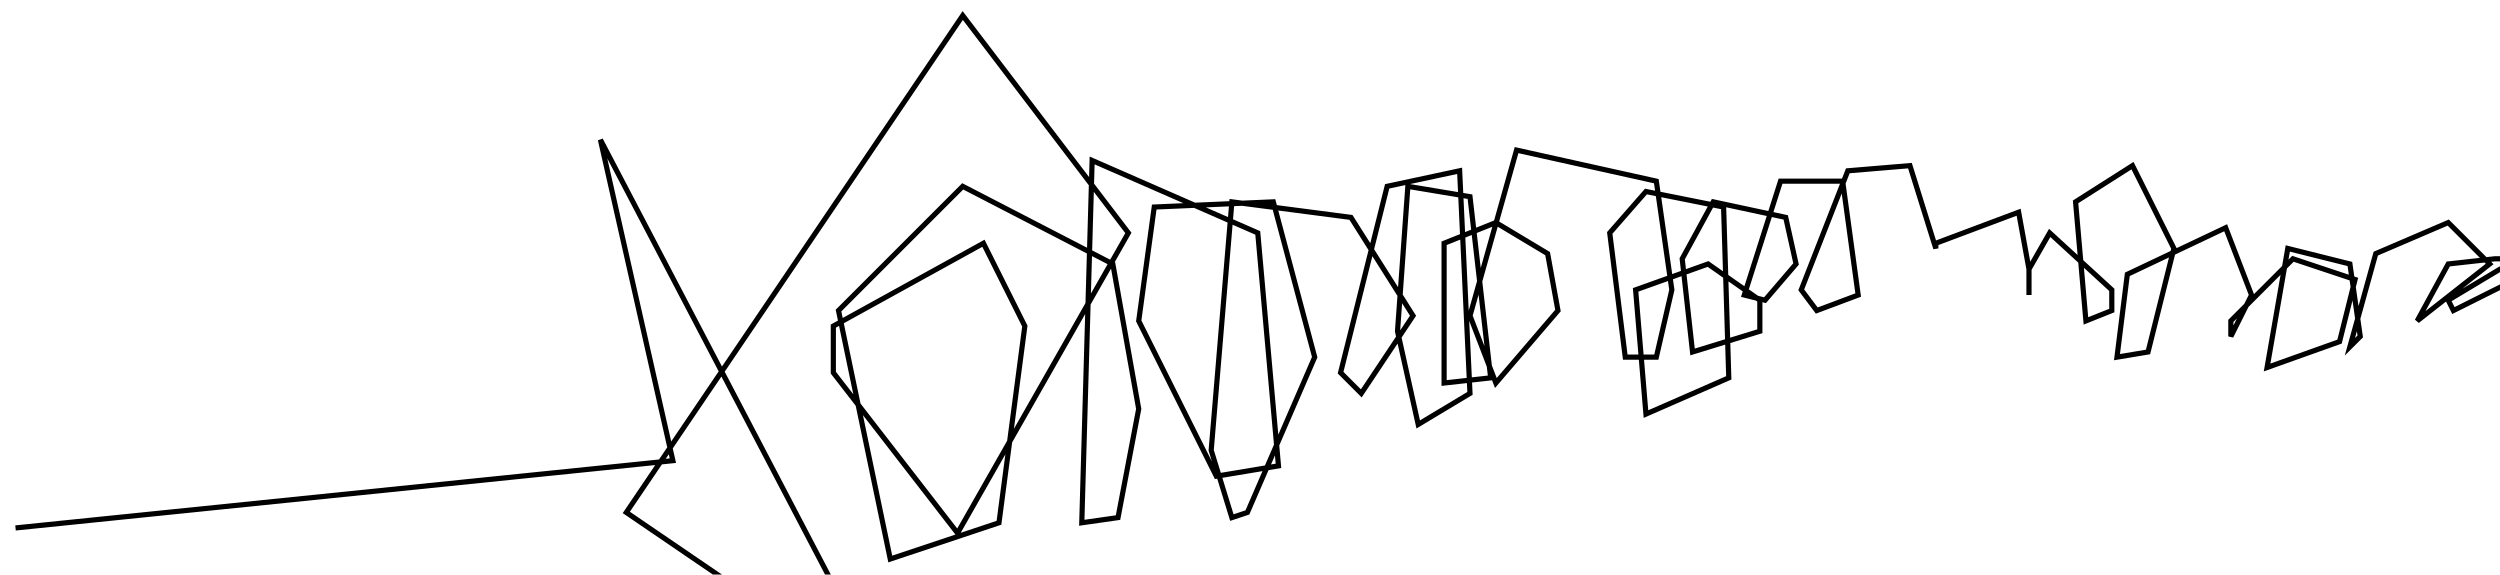 <?xml version="1.0" encoding="utf-8" ?>
<svg baseProfile="tiny" height="111" version="1.2" viewBox="-3 -3 483 111" width="483" xmlns="http://www.w3.org/2000/svg" xmlns:ev="http://www.w3.org/2001/xml-events" xmlns:xlink="http://www.w3.org/1999/xlink"><defs /><path d="M0 99 L127 86 L113 24 L158 110 L140 111 L118 96 L183 0 L215 42 L182 100 L158 69 L158 60 L187 44 L195 60 L190 98 L169 105 L159 57 L183 33 L212 48 L217 76 L213 97 L206 98 L208 28 L240 42 L244 87 L232 89 L217 59 L220 37 L243 36 L251 66 L238 96 L235 97 L231 84 L235 36 L258 39 L270 58 L260 73 L256 69 L265 33 L279 30 L281 73 L271 79 L267 61 L269 33 L281 35 L285 70 L276 71 L276 44 L286 40 L296 46 L298 57 L286 71 L281 58 L290 26 L317 32 L320 53 L317 66 L311 66 L308 42 L315 34 L330 37 L331 70 L315 77 L313 53 L327 48 L337 55 L337 61 L324 65 L322 47 L328 36 L342 39 L344 48 L338 55 L334 54 L341 32 L353 32 L356 54 L348 57 L345 53 L354 30 L366 29 L371 45 L371 44 L387 38 L389 49 L389 54 L389 49 L393 42 L405 53 L405 57 L400 59 L398 36 L409 29 L417 45 L412 65 L406 66 L408 50 L427 41 L432 54 L428 62 L428 59 L440 47 L452 51 L449 63 L435 68 L439 45 L451 48 L453 62 L451 64 L456 46 L470 40 L478 48 L464 59 L470 48 L479 47 L483 47 L481 52 L471 57 L470 55 L480 49 L483 49 L483 52 " fill="none" stroke="black" /></svg>